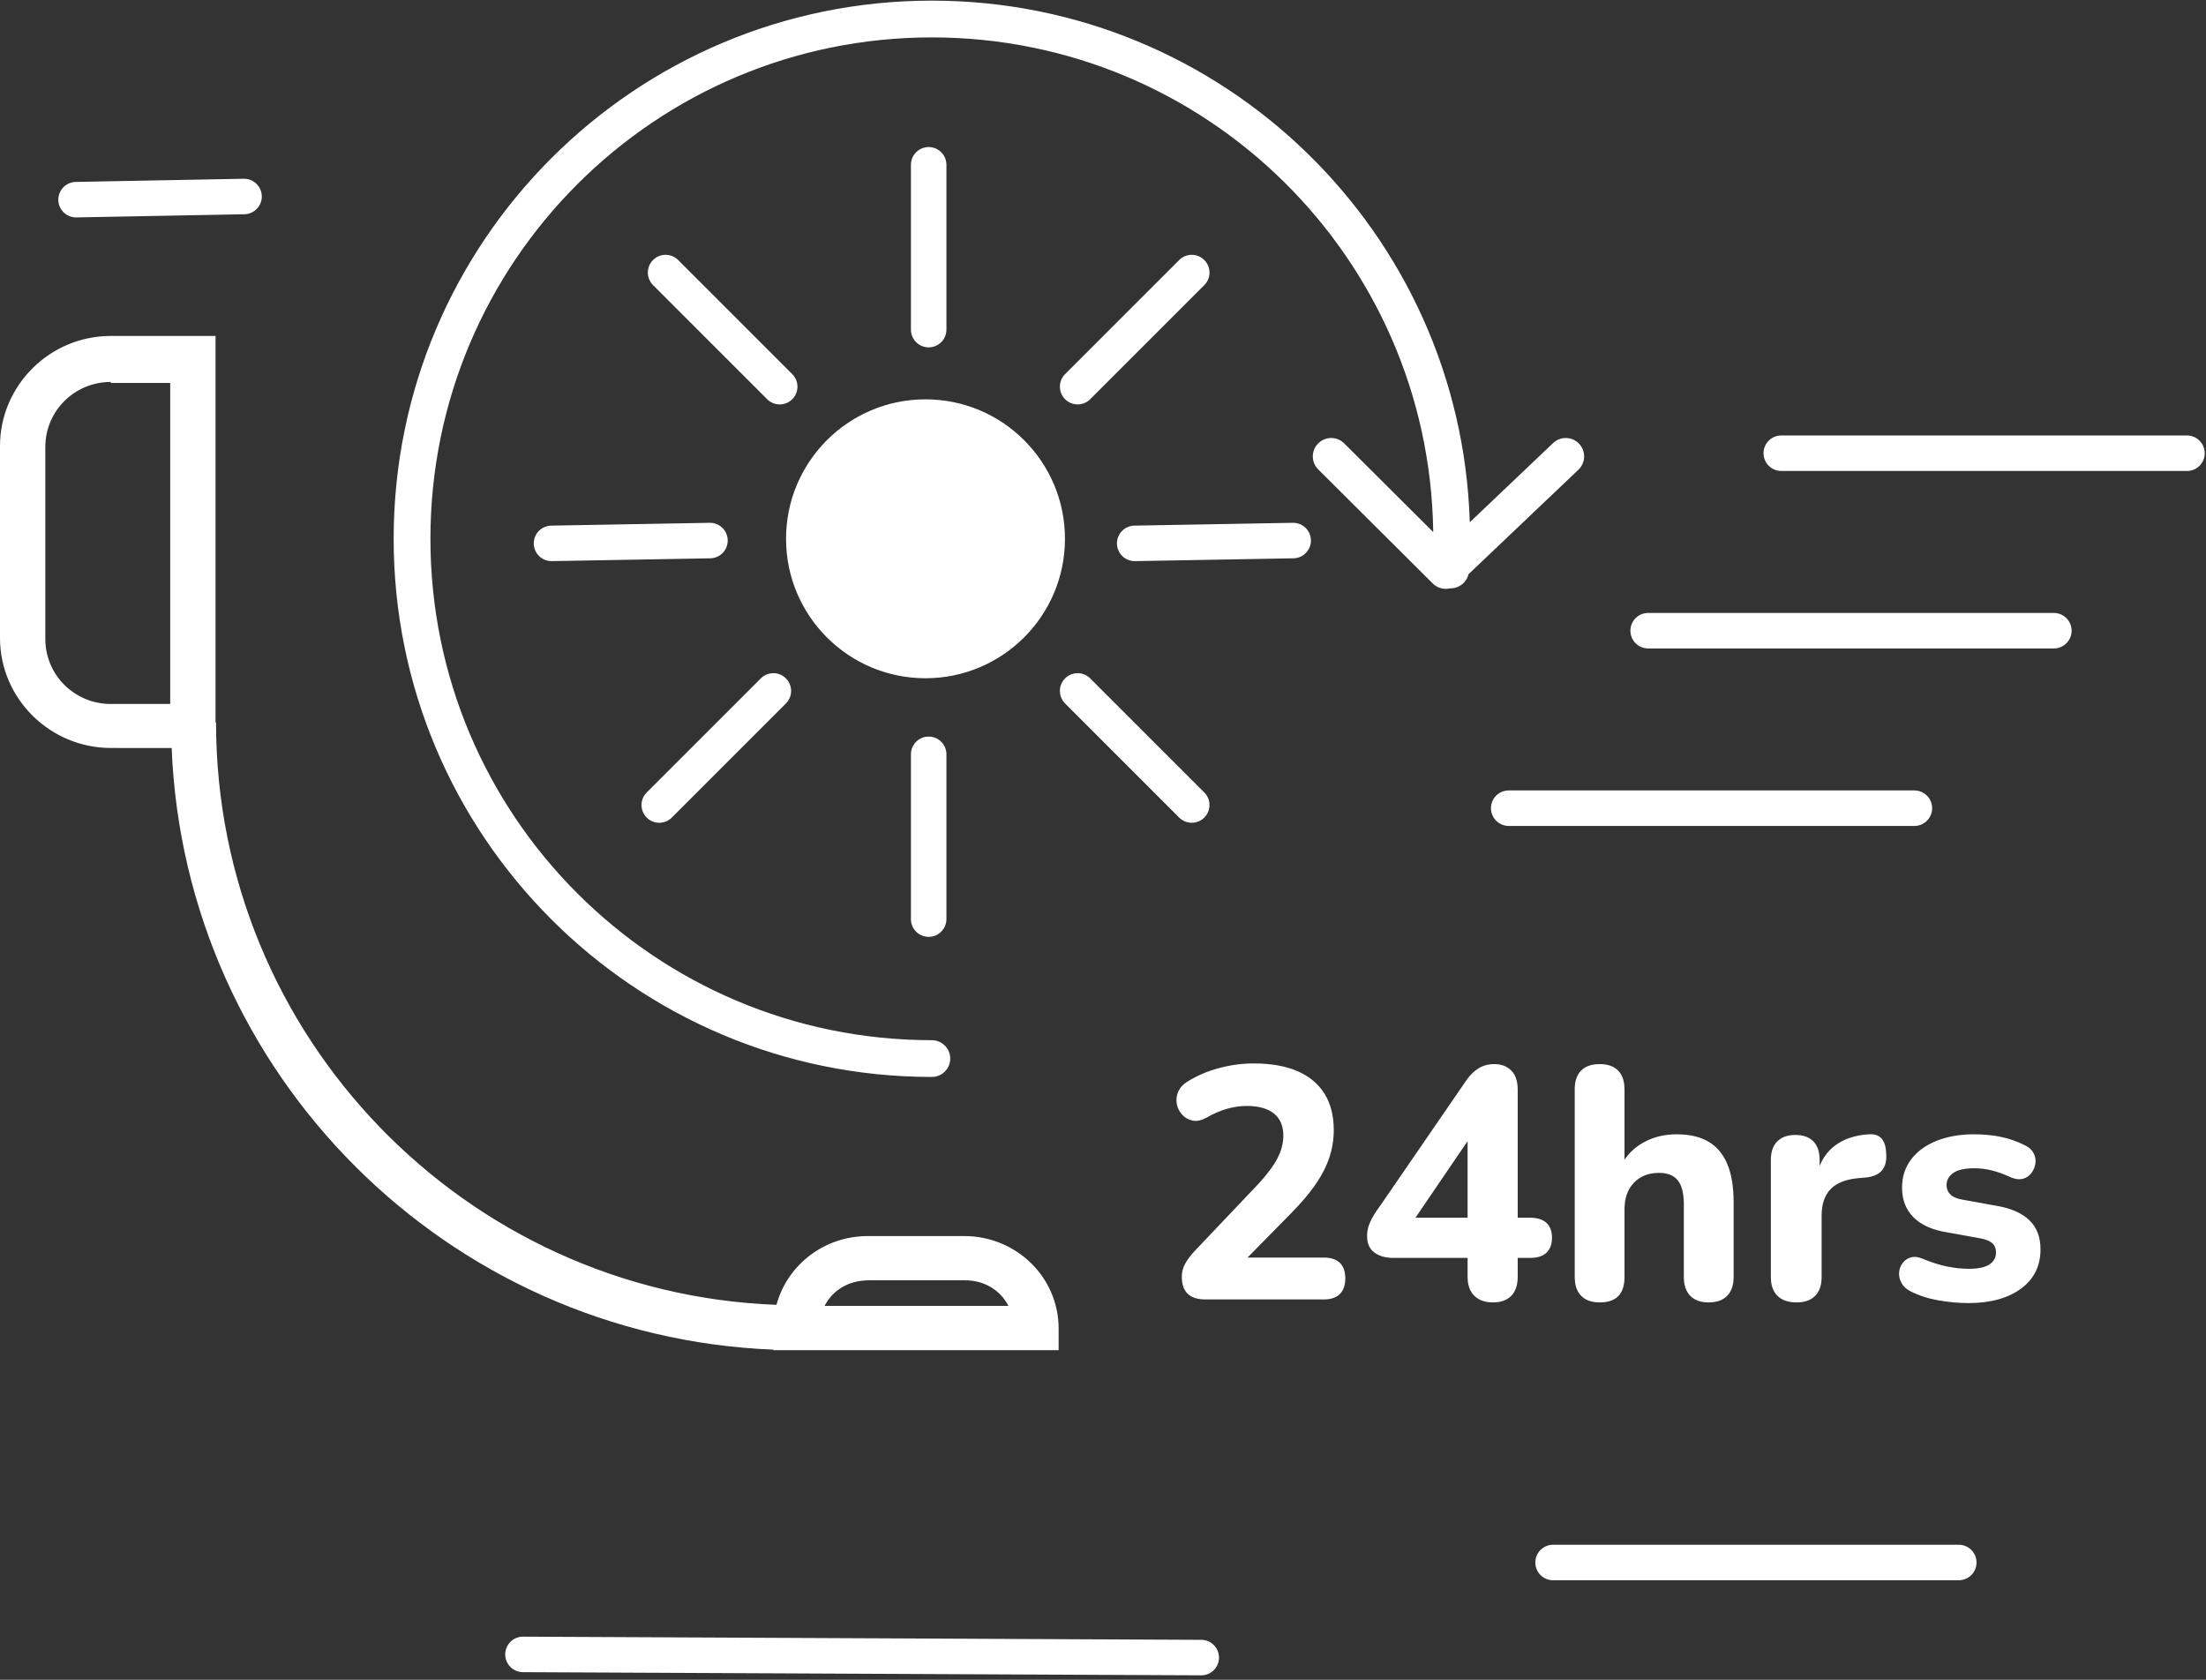 <?xml version="1.0" encoding="UTF-8"?>
<svg width="348px" height="265px" viewBox="0 0 348 265" version="1.1" xmlns="http://www.w3.org/2000/svg" xmlns:xlink="http://www.w3.org/1999/xlink">
    <rect x="0" y="0" width="348" height="265" fill="#333333" stroke="none"/>
    <title>形状结合</title>
    <g id="页面-1" stroke="none" stroke-width="1" fill="none" fill-rule="evenodd">
        <g id="05-Home-Live-chat" transform="translate(-236, -1941)" fill="#FFFFFF" fill-rule="nonzero">
            <path d="M318.513,2199.2 L425.513,2199.7 C427.059,2199.707 428.307,2200.967 428.3,2202.513 C428.293,2204.002 427.125,2205.214 425.658,2205.296 L425.487,2205.3 L318.487,2204.8 C316.941,2204.793 315.693,2203.533 315.7,2201.987 C315.707,2200.498 316.875,2199.286 318.342,2199.204 L318.513,2199.2 Z M545,2184.7 C546.546,2184.7 547.8,2185.954 547.8,2187.5 C547.8,2188.989 546.638,2190.207 545.171,2190.295 L545,2190.3 L481,2190.3 C479.454,2190.3 478.2,2189.046 478.2,2187.5 C478.2,2186.011 479.362,2184.793 480.829,2184.705 L481,2184.7 L545,2184.7 Z M270,1994 L270,2055 L270.083,2055 C270.083,2104.506 309.43,2145 358.491,2146.851 C360.173,2140.597 365.975,2136 372.894,2136 L388.106,2136 C396.345,2136 403,2142.517 403,2150.586 L403,2154 L358,2154 L358,2153.92 C306.561,2151.869 265.131,2110.44 263.08,2059.001 L253.477,2059 C243.944,2059 236,2051.269 236,2041.646 L236,2011.354 C236,2001.888 243.785,1994 253.477,1994 L270,1994 Z M388.264,2142.983 L373.053,2142.983 C369.884,2142.983 367.349,2144.534 366.081,2147.017 L395.077,2147.017 C393.81,2144.534 391.275,2142.983 388.264,2142.983 Z M547.388,2119.948 C548.948,2119.948 550.387,2120.087 551.704,2120.364 C553.021,2120.641 554.287,2121.092 555.5,2121.716 C556.124,2122.028 556.566,2122.444 556.826,2122.964 C557.086,2123.484 557.173,2124.021 557.086,2124.576 C556.999,2125.131 556.783,2125.633 556.436,2126.084 C556.089,2126.535 555.647,2126.829 555.11,2126.968 C554.573,2127.107 553.957,2127.037 553.264,2126.76 C552.155,2126.24 551.132,2125.867 550.196,2125.642 C549.26,2125.417 548.359,2125.304 547.492,2125.304 C545.932,2125.304 544.805,2125.555 544.112,2126.058 C543.419,2126.561 543.072,2127.193 543.072,2127.956 C543.072,2128.545 543.271,2129.039 543.67,2129.438 C544.069,2129.837 544.684,2130.105 545.516,2130.244 L545.516,2130.244 L550.976,2131.232 L551.368,2131.303 C553.429,2131.703 555.015,2132.434 556.124,2133.494 C557.303,2134.621 557.892,2136.155 557.892,2138.096 C557.892,2140.731 556.861,2142.802 554.798,2144.31 C552.735,2145.818 549.988,2146.572 546.556,2146.572 C545.031,2146.572 543.462,2146.433 541.85,2146.156 C540.238,2145.879 538.773,2145.411 537.456,2144.752 C536.763,2144.405 536.269,2143.963 535.974,2143.426 C535.679,2142.889 535.549,2142.343 535.584,2141.788 C535.619,2141.233 535.801,2140.731 536.13,2140.28 C536.459,2139.829 536.893,2139.526 537.43,2139.37 C537.967,2139.214 538.565,2139.275 539.224,2139.552 C540.645,2140.141 541.945,2140.557 543.124,2140.8 C544.303,2141.043 545.464,2141.164 546.608,2141.164 C548.099,2141.164 549.182,2140.93 549.858,2140.462 C550.534,2139.994 550.872,2139.379 550.872,2138.616 C550.872,2137.923 550.647,2137.403 550.196,2137.056 C549.745,2136.709 549.087,2136.467 548.22,2136.328 L548.22,2136.328 L542.76,2135.34 L542.386,2135.268 C540.418,2134.864 538.887,2134.1 537.794,2132.974 C536.633,2131.778 536.052,2130.244 536.052,2128.372 C536.052,2126.639 536.537,2125.139 537.508,2123.874 C538.479,2122.609 539.822,2121.638 541.538,2120.962 C543.254,2120.286 545.204,2119.948 547.388,2119.948 Z M471.728,2108.872 C472.837,2108.872 473.73,2109.21 474.406,2109.886 C475.082,2110.562 475.42,2111.576 475.42,2112.928 L475.42,2112.928 L475.42,2133.104 L477.344,2133.104 L477.603,2133.109 C478.62,2133.147 479.4,2133.414 479.944,2133.91 C480.533,2134.447 480.828,2135.236 480.828,2136.276 C480.828,2137.281 480.542,2138.061 479.97,2138.616 C479.398,2139.171 478.523,2139.448 477.344,2139.448 L477.344,2139.448 L475.42,2139.448 L475.42,2142.412 L475.415,2142.69 C475.37,2143.871 475.034,2144.784 474.406,2145.428 C473.73,2146.121 472.768,2146.468 471.52,2146.468 C470.272,2146.468 469.293,2146.121 468.582,2145.428 C467.871,2144.735 467.516,2143.729 467.516,2142.412 L467.516,2142.412 L467.516,2139.448 L455.868,2139.448 L455.577,2139.443 C454.43,2139.402 453.504,2139.118 452.8,2138.59 C452.037,2138.018 451.656,2137.143 451.656,2135.964 C451.656,2135.271 451.812,2134.56 452.124,2133.832 C452.436,2133.104 452.991,2132.203 453.788,2131.128 L453.788,2131.128 L467.256,2111.524 L467.455,2111.243 C467.993,2110.514 468.585,2109.949 469.232,2109.548 C469.96,2109.097 470.792,2108.872 471.728,2108.872 Z M530.8,2119.948 C531.667,2119.879 532.334,2120.095 532.802,2120.598 C533.27,2121.101 533.521,2121.924 533.556,2123.068 C533.625,2124.143 533.409,2124.992 532.906,2125.616 C532.403,2126.24 531.563,2126.621 530.384,2126.76 L530.384,2126.76 L529.188,2126.864 L528.845,2126.899 C527.041,2127.106 525.691,2127.666 524.794,2128.58 C523.841,2129.551 523.364,2130.955 523.364,2132.792 L523.364,2132.792 L523.364,2142.464 L523.359,2142.734 C523.314,2143.886 522.978,2144.784 522.35,2145.428 C521.674,2146.121 520.695,2146.468 519.412,2146.468 C518.095,2146.468 517.089,2146.121 516.396,2145.428 C515.703,2144.735 515.356,2143.747 515.356,2142.464 L515.356,2142.464 L515.356,2124.004 L515.361,2123.734 C515.406,2122.583 515.742,2121.694 516.37,2121.066 C517.046,2120.39 517.991,2120.052 519.204,2120.052 C520.452,2120.052 521.405,2120.39 522.064,2121.066 L522.064,2121.066 L522.2,2121.215 C522.768,2121.883 523.052,2122.813 523.052,2124.004 L523.052,2124.004 L523.052,2124.94 L523.16,2124.681 C523.659,2123.548 524.368,2122.612 525.288,2121.872 C526.709,2120.728 528.547,2120.087 530.8,2119.948 Z M488.368,2108.872 C489.616,2108.872 490.578,2109.21 491.254,2109.886 L491.254,2109.886 L491.394,2110.036 C491.977,2110.706 492.268,2111.653 492.268,2112.876 L492.268,2112.876 L492.268,2123.967 L492.467,2123.683 C493.172,2122.724 494.05,2121.938 495.102,2121.326 C496.679,2120.407 498.473,2119.948 500.484,2119.948 C502.529,2119.948 504.211,2120.338 505.528,2121.118 C506.845,2121.898 507.833,2123.077 508.492,2124.654 C509.151,2126.231 509.48,2128.233 509.48,2130.66 L509.48,2130.66 L509.48,2142.464 L509.475,2142.734 C509.43,2143.886 509.094,2144.784 508.466,2145.428 C507.79,2146.121 506.811,2146.468 505.528,2146.468 C504.28,2146.468 503.318,2146.121 502.642,2145.428 C501.966,2144.735 501.628,2143.747 501.628,2142.464 L501.628,2142.464 L501.628,2131.024 L501.624,2130.698 C501.587,2129.099 501.267,2127.933 500.666,2127.202 C500.025,2126.422 499.045,2126.032 497.728,2126.032 C496.064,2126.032 494.738,2126.552 493.75,2127.592 C492.762,2128.632 492.268,2130.019 492.268,2131.752 L492.268,2131.752 L492.268,2142.464 L492.264,2142.71 C492.185,2145.215 490.887,2146.468 488.368,2146.468 C487.085,2146.468 486.106,2146.121 485.43,2145.428 C484.754,2144.735 484.416,2143.747 484.416,2142.464 L484.416,2142.464 L484.416,2112.876 L484.421,2112.599 C484.466,2111.418 484.802,2110.514 485.43,2109.886 C486.106,2109.21 487.085,2108.872 488.368,2108.872 Z M433.768,2108.768 C436.507,2108.768 438.812,2109.175 440.684,2109.99 C442.556,2110.805 443.977,2111.992 444.948,2113.552 C445.919,2115.112 446.404,2117.019 446.404,2119.272 C446.404,2120.728 446.179,2122.149 445.728,2123.536 C445.277,2124.923 444.575,2126.318 443.622,2127.722 L443.622,2127.722 L443.354,2128.107 C442.438,2129.399 441.27,2130.77 439.852,2132.22 L439.852,2132.22 L432.796,2139.396 L444.844,2139.396 L445.095,2139.401 C446.081,2139.44 446.838,2139.716 447.366,2140.228 C447.938,2140.783 448.224,2141.597 448.224,2142.672 C448.224,2143.747 447.938,2144.57 447.366,2145.142 C446.794,2145.714 445.953,2146 444.844,2146 L444.844,2146 L426.176,2146 L425.906,2145.995 C424.76,2145.955 423.905,2145.653 423.342,2145.09 C422.735,2144.483 422.432,2143.591 422.432,2142.412 C422.432,2141.649 422.623,2140.939 423.004,2140.28 C423.385,2139.621 423.905,2138.945 424.564,2138.252 L424.564,2138.252 L434.34,2127.956 L434.646,2127.624 C435.944,2126.199 436.89,2124.923 437.486,2123.796 C438.127,2122.583 438.448,2121.369 438.448,2120.156 C438.448,2118.631 437.954,2117.469 436.966,2116.672 C435.978,2115.875 434.548,2115.476 432.676,2115.476 C431.671,2115.476 430.639,2115.623 429.582,2115.918 C428.525,2116.213 427.424,2116.689 426.28,2117.348 C425.517,2117.764 424.815,2117.911 424.174,2117.79 C423.533,2117.669 422.987,2117.374 422.536,2116.906 C422.085,2116.438 421.791,2115.875 421.652,2115.216 C421.513,2114.557 421.583,2113.899 421.86,2113.24 C422.137,2112.581 422.657,2112.027 423.42,2111.576 C424.945,2110.64 426.609,2109.938 428.412,2109.47 C430.215,2109.002 432,2108.768 433.768,2108.768 Z M467.516,2121.02 L459.293,2133.104 L467.516,2133.104 L467.516,2121.02 Z M383,1941.1 C429.037,1941.1 466.483,1977.739 467.861,2023.394 L481.002,2010.898 C482.162,2009.795 483.998,2009.841 485.102,2011.002 C486.161,2012.116 486.161,2013.852 485.132,2014.966 L484.998,2015.102 L467.663,2031.587 C467.35,2032.912 466.142,2033.853 464.766,2033.816 C463.873,2034.036 462.897,2033.825 462.166,2033.187 L462.023,2033.055 L443.953,2015.055 C442.819,2013.924 442.815,2012.088 443.945,2010.953 C445.031,2009.864 446.766,2009.817 447.907,2010.815 L448.047,2010.945 L462.091,2024.937 L462.089,2024.693 C461.391,1981.638 426.267,1946.9 383,1946.9 C339.343,1946.9 303.9,1982.296 303.9,2026 C303.9,2069.657 339.296,2105.1 383,2105.1 C384.602,2105.1 385.9,2106.398 385.9,2108 C385.9,2109.602 384.602,2110.9 383,2110.9 C336.091,2110.9 298.1,2072.859 298.1,2026 C298.1,1979.091 336.141,1941.1 383,1941.1 Z M382.5,2057.2 C383.989,2057.2 385.207,2058.362 385.295,2059.829 L385.3,2060 L385.3,2086 C385.3,2087.546 384.046,2088.8 382.5,2088.8 C381.011,2088.8 379.793,2087.638 379.705,2086.171 L379.7,2086 L379.7,2060 C379.7,2058.454 380.954,2057.2 382.5,2057.2 Z M538,2065.7 C539.546,2065.7 540.8,2066.954 540.8,2068.5 C540.8,2069.989 539.638,2071.207 538.171,2071.295 L538,2071.3 L474,2071.3 C472.454,2071.3 471.2,2070.046 471.2,2068.5 C471.2,2067.011 472.362,2065.793 473.829,2065.705 L474,2065.7 L538,2065.7 Z M356.16,2047.889 C357.26,2046.929 358.932,2046.972 359.98,2048.02 C361.073,2049.114 361.073,2050.886 359.98,2051.98 L359.98,2051.98 L341.98,2069.98 L341.84,2070.111 C340.74,2071.071 339.068,2071.028 338.02,2069.98 C336.927,2068.886 336.927,2067.114 338.02,2066.02 L338.02,2066.02 L356.02,2048.02 Z M407.84,2047.889 L407.98,2048.02 L425.98,2066.02 C427.073,2067.114 427.073,2068.886 425.98,2069.98 C424.932,2071.028 423.26,2071.071 422.16,2070.111 L422.02,2069.98 L404.02,2051.98 C402.927,2050.886 402.927,2049.114 404.02,2048.02 C405.068,2046.972 406.74,2046.929 407.84,2047.889 Z M253.477,2001.257 C247.757,2001.257 243.15,2005.833 243.15,2011.512 L243.15,2041.803 C243.15,2047.483 247.757,2052.058 253.477,2052.058 L262.85,2052.058 L262.85,2001.415 L253.477,2001.415 L253.477,2001.257 Z M382,2004 C394.15,2004 404,2013.85 404,2026 C404,2038.15 394.15,2048 382,2048 C369.85,2048 360,2038.15 360,2026 C360,2013.85 369.85,2004 382,2004 Z M560,2037.7 C561.546,2037.7 562.8,2038.954 562.8,2040.5 C562.8,2041.989 561.638,2043.207 560.171,2043.295 L560,2043.3 L496,2043.3 C494.454,2043.3 493.2,2042.046 493.2,2040.5 C493.2,2039.011 494.362,2037.793 495.829,2037.705 L496,2037.7 L560,2037.7 Z M347.95,2023.478 C349.496,2023.45 350.772,2024.681 350.8,2026.228 C350.826,2027.717 349.685,2028.955 348.22,2029.069 L348.05,2029.077 L323.05,2029.522 C321.504,2029.55 320.228,2028.319 320.2,2026.772 C320.174,2025.283 321.315,2024.045 322.78,2023.931 L322.95,2023.923 L347.95,2023.478 Z M439.95,2023.478 C441.496,2023.45 442.772,2024.681 442.8,2026.228 C442.826,2027.717 441.685,2028.955 440.22,2029.069 L440.05,2029.077 L415.05,2029.522 C413.504,2029.55 412.228,2028.319 412.2,2026.772 C412.174,2025.283 413.315,2024.045 414.78,2023.931 L414.95,2023.923 L439.95,2023.478 Z M581,2009.7 C582.546,2009.7 583.8,2010.954 583.8,2012.5 C583.8,2013.989 582.638,2015.207 581.171,2015.295 L581,2015.3 L517,2015.3 C515.454,2015.3 514.2,2014.046 514.2,2012.5 C514.2,2011.011 515.362,2009.793 516.829,2009.705 L517,2009.7 L581,2009.7 Z M342.84,1981.889 L342.98,1982.02 L360.98,2000.02 C362.073,2001.114 362.073,2002.886 360.98,2003.98 C359.932,2005.028 358.26,2005.071 357.16,2004.111 L357.02,2003.98 L339.02,1985.98 C337.927,1984.886 337.927,1983.114 339.02,1982.02 C340.068,1980.972 341.74,1980.929 342.84,1981.889 Z M422.16,1981.889 C423.26,1980.929 424.932,1980.972 425.98,1982.02 C427.073,1983.114 427.073,1984.886 425.98,1985.98 L425.98,1985.98 L407.98,2003.98 L407.84,2004.111 C406.74,2005.071 405.068,2005.028 404.02,2003.98 C402.927,2002.886 402.927,2001.114 404.02,2000.02 L404.02,2000.02 L422.02,1982.02 Z M382.5,1964.2 C383.989,1964.2 385.207,1965.362 385.295,1966.829 L385.3,1967 L385.3,1993 C385.3,1994.546 384.046,1995.8 382.5,1995.8 C381.011,1995.8 379.793,1994.638 379.705,1993.171 L379.7,1993 L379.7,1967 C379.7,1965.454 380.954,1964.2 382.5,1964.2 Z M274.447,1969.2 C275.993,1969.171 277.27,1970.401 277.3,1971.947 C277.328,1973.436 276.188,1974.675 274.723,1974.791 L274.553,1974.8 L248.053,1975.3 C246.507,1975.329 245.23,1974.099 245.2,1972.553 C245.172,1971.064 246.312,1969.825 247.777,1969.709 L247.947,1969.7 L274.447,1969.2 Z" id="形状结合"></path>
        </g>
    </g>
</svg>